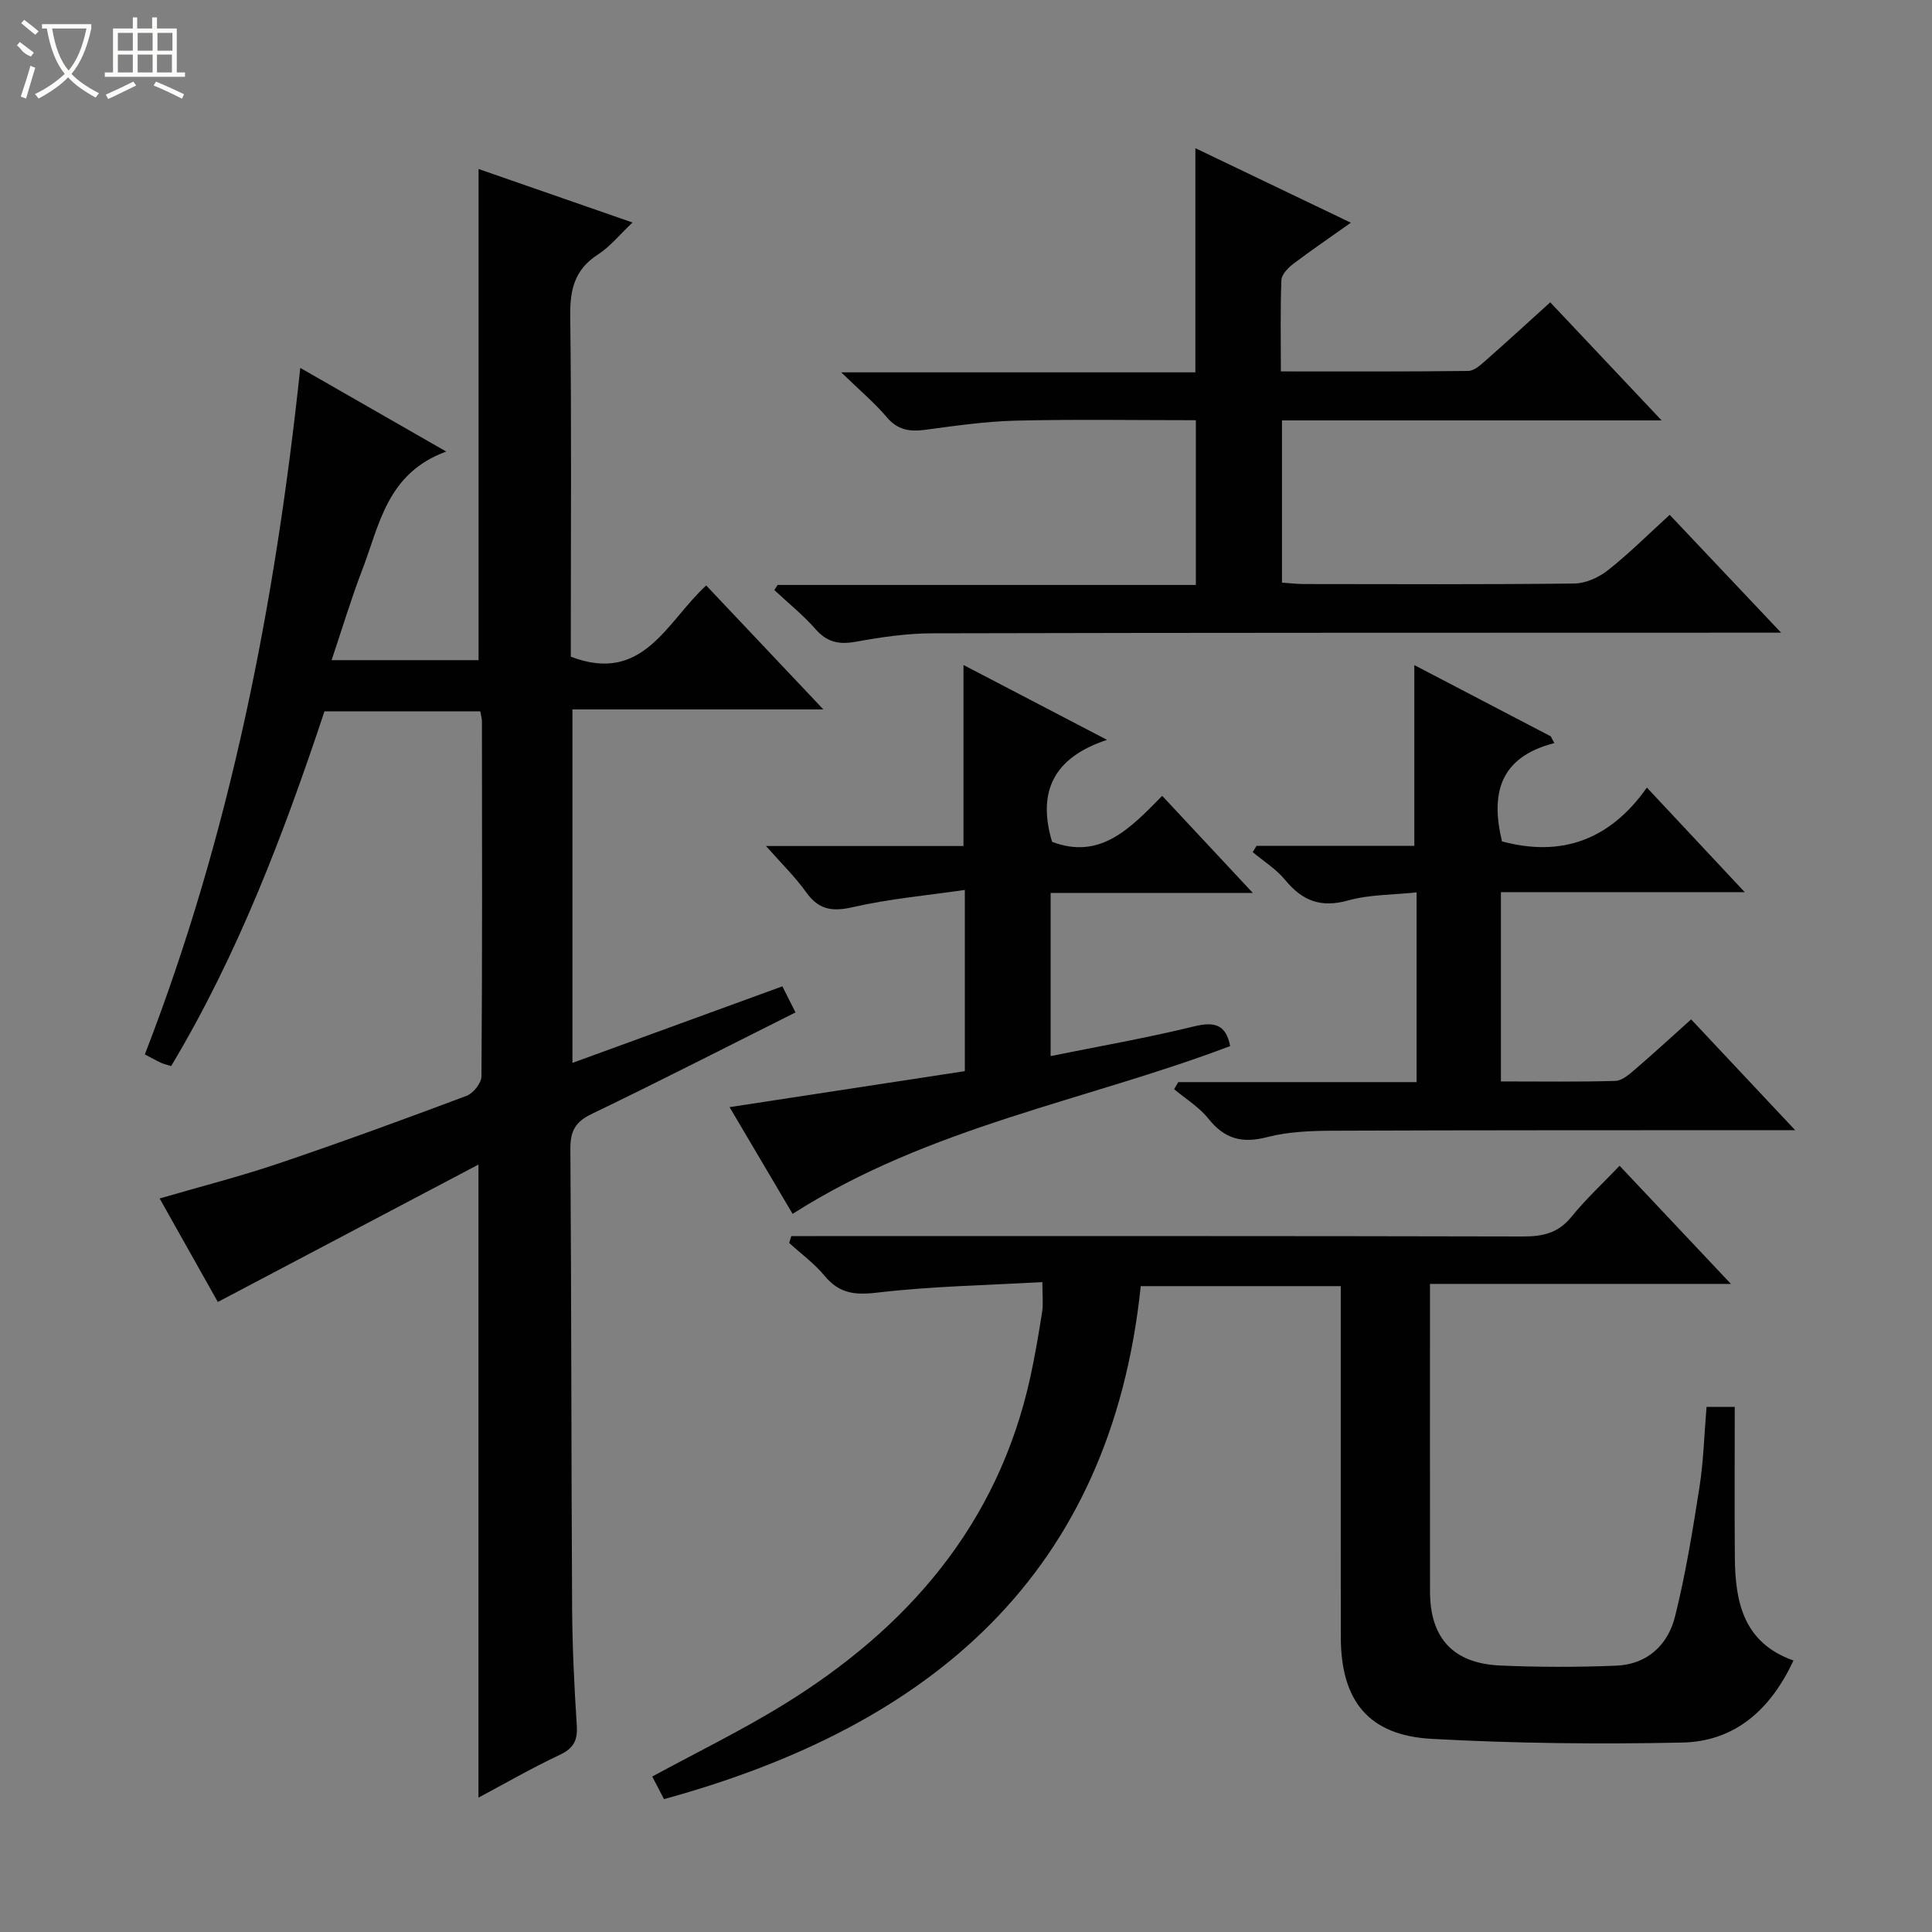 <svg enable-background="new 0 0 400 400" viewBox="0 0 400 400" xmlns="http://www.w3.org/2000/svg"><rect x="0" y="0" width="400" height="400" fill="#808080" stroke="none"/><g fill="#010102"><path d="m62.17 76.17c10.14 5.81 19.59 11.23 30.22 17.32-12.3 4.48-13.81 15.18-17.38 24.46-2.31 6.01-4.16 12.2-6.36 18.73h30.43c0-33.8 0-67.49 0-101.69 10.11 3.51 20.62 7.16 31.88 11.08-2.7 2.54-4.67 5.02-7.19 6.64-4.81 3.1-5.78 7.26-5.71 12.7.28 21.82.12 43.65.12 65.48v5.07c14.99 5.74 19.79-7.17 28.03-14.75 7.95 8.41 15.74 16.66 24.26 25.67-17.87 0-34.74 0-51.95 0v73.18c14.63-5.34 28.9-10.54 43.46-15.85.99 1.96 1.79 3.54 2.72 5.4-14.24 7.13-28.16 14.26-42.25 21.05-3.39 1.63-4.39 3.6-4.36 7.24.22 31.65.18 63.31.36 94.96.05 8.15.44 16.3.97 24.43.2 3.12-.73 4.72-3.6 6.07-5.83 2.74-11.42 5.98-16.76 8.82 0-43.4 0-86.59 0-131.07-18.02 9.5-35.71 18.83-53.96 28.45-3.68-6.54-7.77-13.81-12.05-21.43 8.54-2.49 16.71-4.57 24.67-7.26 13.05-4.42 25.99-9.15 38.88-13.99 1.38-.52 3.07-2.63 3.08-4.02.18-24.49.13-48.98.1-73.48 0-.63-.2-1.26-.34-2.11-10.77 0-21.37 0-32.26 0-8.43 25.35-17.88 50.31-31.75 73.45-.89-.28-1.53-.42-2.12-.69-1.04-.49-2.05-1.06-3.32-1.73 17.69-45.63 26.96-93.02 32.18-142.13z"/><path d="m137.47 372.49c-.94-1.81-1.7-3.27-2.43-4.68 9.13-4.96 18.36-9.46 27.07-14.81 25.82-15.87 44.46-37.34 51.17-67.71 1-4.54 1.77-9.13 2.49-13.72.25-1.61.04-3.29.04-6.13-11.52.66-22.96.86-34.26 2.19-4.67.55-7.85.13-10.85-3.51-2.1-2.54-4.85-4.54-7.31-6.78.15-.47.29-.95.44-1.42h5.03c48.82 0 97.65-.04 146.47.08 4.1.01 7.3-.71 10.01-4.06 2.92-3.61 6.37-6.8 9.98-10.58 7.71 8.18 15.05 15.96 23.05 24.46-21.15 0-41.37 0-62.31 0v5.21c0 19.5-.01 38.99.01 58.49.01 9.63 4.8 14.89 14.56 15.31 7.98.35 16 .35 23.99.03 6.4-.25 10.7-4.28 12.17-10.15 2.21-8.82 3.66-17.84 5.07-26.83.84-5.38.98-10.88 1.46-16.6h5.84c0 10.54-.06 20.83.02 31.11.07 9.25 1.74 17.72 12.14 21.4-4.76 10.21-12.12 16.76-23.05 16.99-17.29.36-34.64.18-51.9-.77-13.04-.72-18.75-7.89-18.77-21.05-.02-22.33-.01-44.66-.01-66.99 0-1.8 0-3.6 0-5.69-13.91 0-27.33 0-41.41 0-6.23 59.73-43.48 91.07-98.71 106.21z"/><path d="m161 121.11h86.59c0-11.43 0-22.47 0-34.11-12.4 0-24.84-.21-37.27.09-6.28.15-12.55 1.07-18.8 1.9-3.19.42-5.67.05-7.92-2.61-2.55-3.01-5.63-5.59-9.44-9.29h73.33c0-15.68 0-30.75 0-46.41 10.57 5.07 21.09 10.11 32.19 15.43-4.42 3.14-8.25 5.73-11.93 8.53-1.08.82-2.4 2.18-2.45 3.34-.24 6.11-.11 12.24-.11 18.92 13.27 0 26.05.06 38.82-.1 1.24-.02 2.59-1.29 3.66-2.23 4.35-3.83 8.62-7.75 13.29-11.98 7.5 7.95 14.85 15.74 23.06 24.45-26.96 0-52.66 0-78.6 0v33.59c1.67.11 3.11.28 4.56.29 18.66.02 37.32.11 55.98-.11 2.36-.03 5.06-1.26 6.96-2.76 4.3-3.39 8.2-7.29 12.77-11.46 7.43 7.86 14.78 15.63 23.07 24.4-2.86 0-4.57 0-6.28 0-56.48.02-112.97-.01-169.45.13-5.28.01-10.61.79-15.82 1.74-3.47.63-5.96.14-8.36-2.6-2.58-2.94-5.67-5.42-8.54-8.1.23-.34.46-.7.69-1.05z"/><path d="m321.81 153.85c-11.66 2.98-13.12 10.84-10.84 20.35 12.33 3.32 22.37-.3 30-11.14 6.96 7.44 13.3 14.21 20.26 21.65-17.17 0-33.66 0-50.48 0v39.19c8.1 0 15.9.12 23.69-.11 1.41-.04 2.92-1.39 4.13-2.43 3.77-3.23 7.43-6.61 11.56-10.31 7 7.45 13.79 14.69 21.54 22.94-2.68 0-4.35 0-6.01 0-29.82.02-59.64-.01-89.46.11-4.64.02-9.42.18-13.86 1.33-5.19 1.35-8.82.37-12.15-3.82-1.91-2.4-4.71-4.09-7.1-6.11.29-.49.57-.97.86-1.46h49.34c0-13.18 0-25.77 0-39.28-4.85.52-9.7.42-14.18 1.67-5.62 1.57-9.46.1-13.01-4.22-1.85-2.26-4.47-3.88-6.74-5.79.26-.43.53-.86.79-1.29h32.67c0-12.67 0-24.84 0-37.43 9.32 4.87 18.79 9.82 28.27 14.76.23.48.47.93.72 1.39z"/><path d="m164.1 251.32c-4.04-6.84-8.4-14.22-13.05-22.1 16.58-2.54 32.57-4.98 48.71-7.45 0-12.37 0-24.3 0-37.52-7.97 1.16-15.68 1.84-23.16 3.56-4.31.99-7.1.56-9.7-3.09-2.28-3.19-5.13-5.96-8.31-9.56h40.89c0-12.57 0-24.74 0-37.48 9.5 4.96 18.85 9.83 29.72 15.5-11.37 3.74-14.38 11.04-11.38 21.11 9.97 3.79 16.18-2.77 22.8-9.52 6.19 6.63 12.13 13 18.76 20.1-14.45 0-27.99 0-41.86 0v33.78c10.08-2.04 20-3.77 29.75-6.16 4.34-1.07 6.59-.22 7.42 4.09-29.94 11.36-62.25 16.65-90.59 34.74z"/></g><path d="m6.4 11.7c-2-.8-1.9-1.6-2.9-2.3l.6-.7c.9.7 1.9 1.4 2.9 2.2zm-2.1 8.3c.7-2.1 1.4-4.2 2-6.4.2.1.6.3 1 .4-.7 2.3-1.3 4.4-1.9 6.4zm3-12.8c-1.1-.9-2.1-1.7-2.9-2.4l.6-.7c1 .8 2 1.5 3 2.4zm1.4-1.3v-.9h10.2v.9c-.9 4.2-2.3 7.3-4.1 9.4 1.3 1.4 3.2 2.7 5.7 4-.2.2-.4.5-.7.9-2.5-1.4-4.4-2.7-5.7-4.2-1.4 1.5-3.5 3-6.1 4.4 0 0 0 0-.1-.1-.3-.4-.5-.7-.7-.8 2.7-1.3 4.7-2.8 6.2-4.2-1.8-2.2-3-5.3-3.7-9.4zm9.2 0h-7.1c.6 3.8 1.7 6.7 3.4 8.7 1.7-2 2.9-4.8 3.7-8.7z" fill="#fbfcfa"/><path d="m31.6 3.6h.9v2.3h4.1v9.1h1.7v.9h-16.6v-.9h1.7v-9.1h4.1v-2.3h.9v2.3h3.1v-2.3zm-4 13.3.6.8c-1.9.9-3.8 1.9-5.8 2.8-.2-.3-.3-.6-.5-.9 2-.9 3.9-1.8 5.7-2.7zm-3.2-10.1v3.7h3.1v-3.7zm0 4.5v3.7h3.1v-3.7zm4.1-4.5v3.7h3.1v-3.7zm0 4.5v3.7h3.1v-3.7zm9.1 9.1c-2.1-1.1-4.1-2-5.8-2.7l.5-.8c2.2.9 4.1 1.8 5.8 2.6l-.4.9zm-1.9-13.6h-3.1v3.7h3.1zm-3.2 4.5v3.7h3.1v-3.7z" fill="#fbfcfa"/></svg>